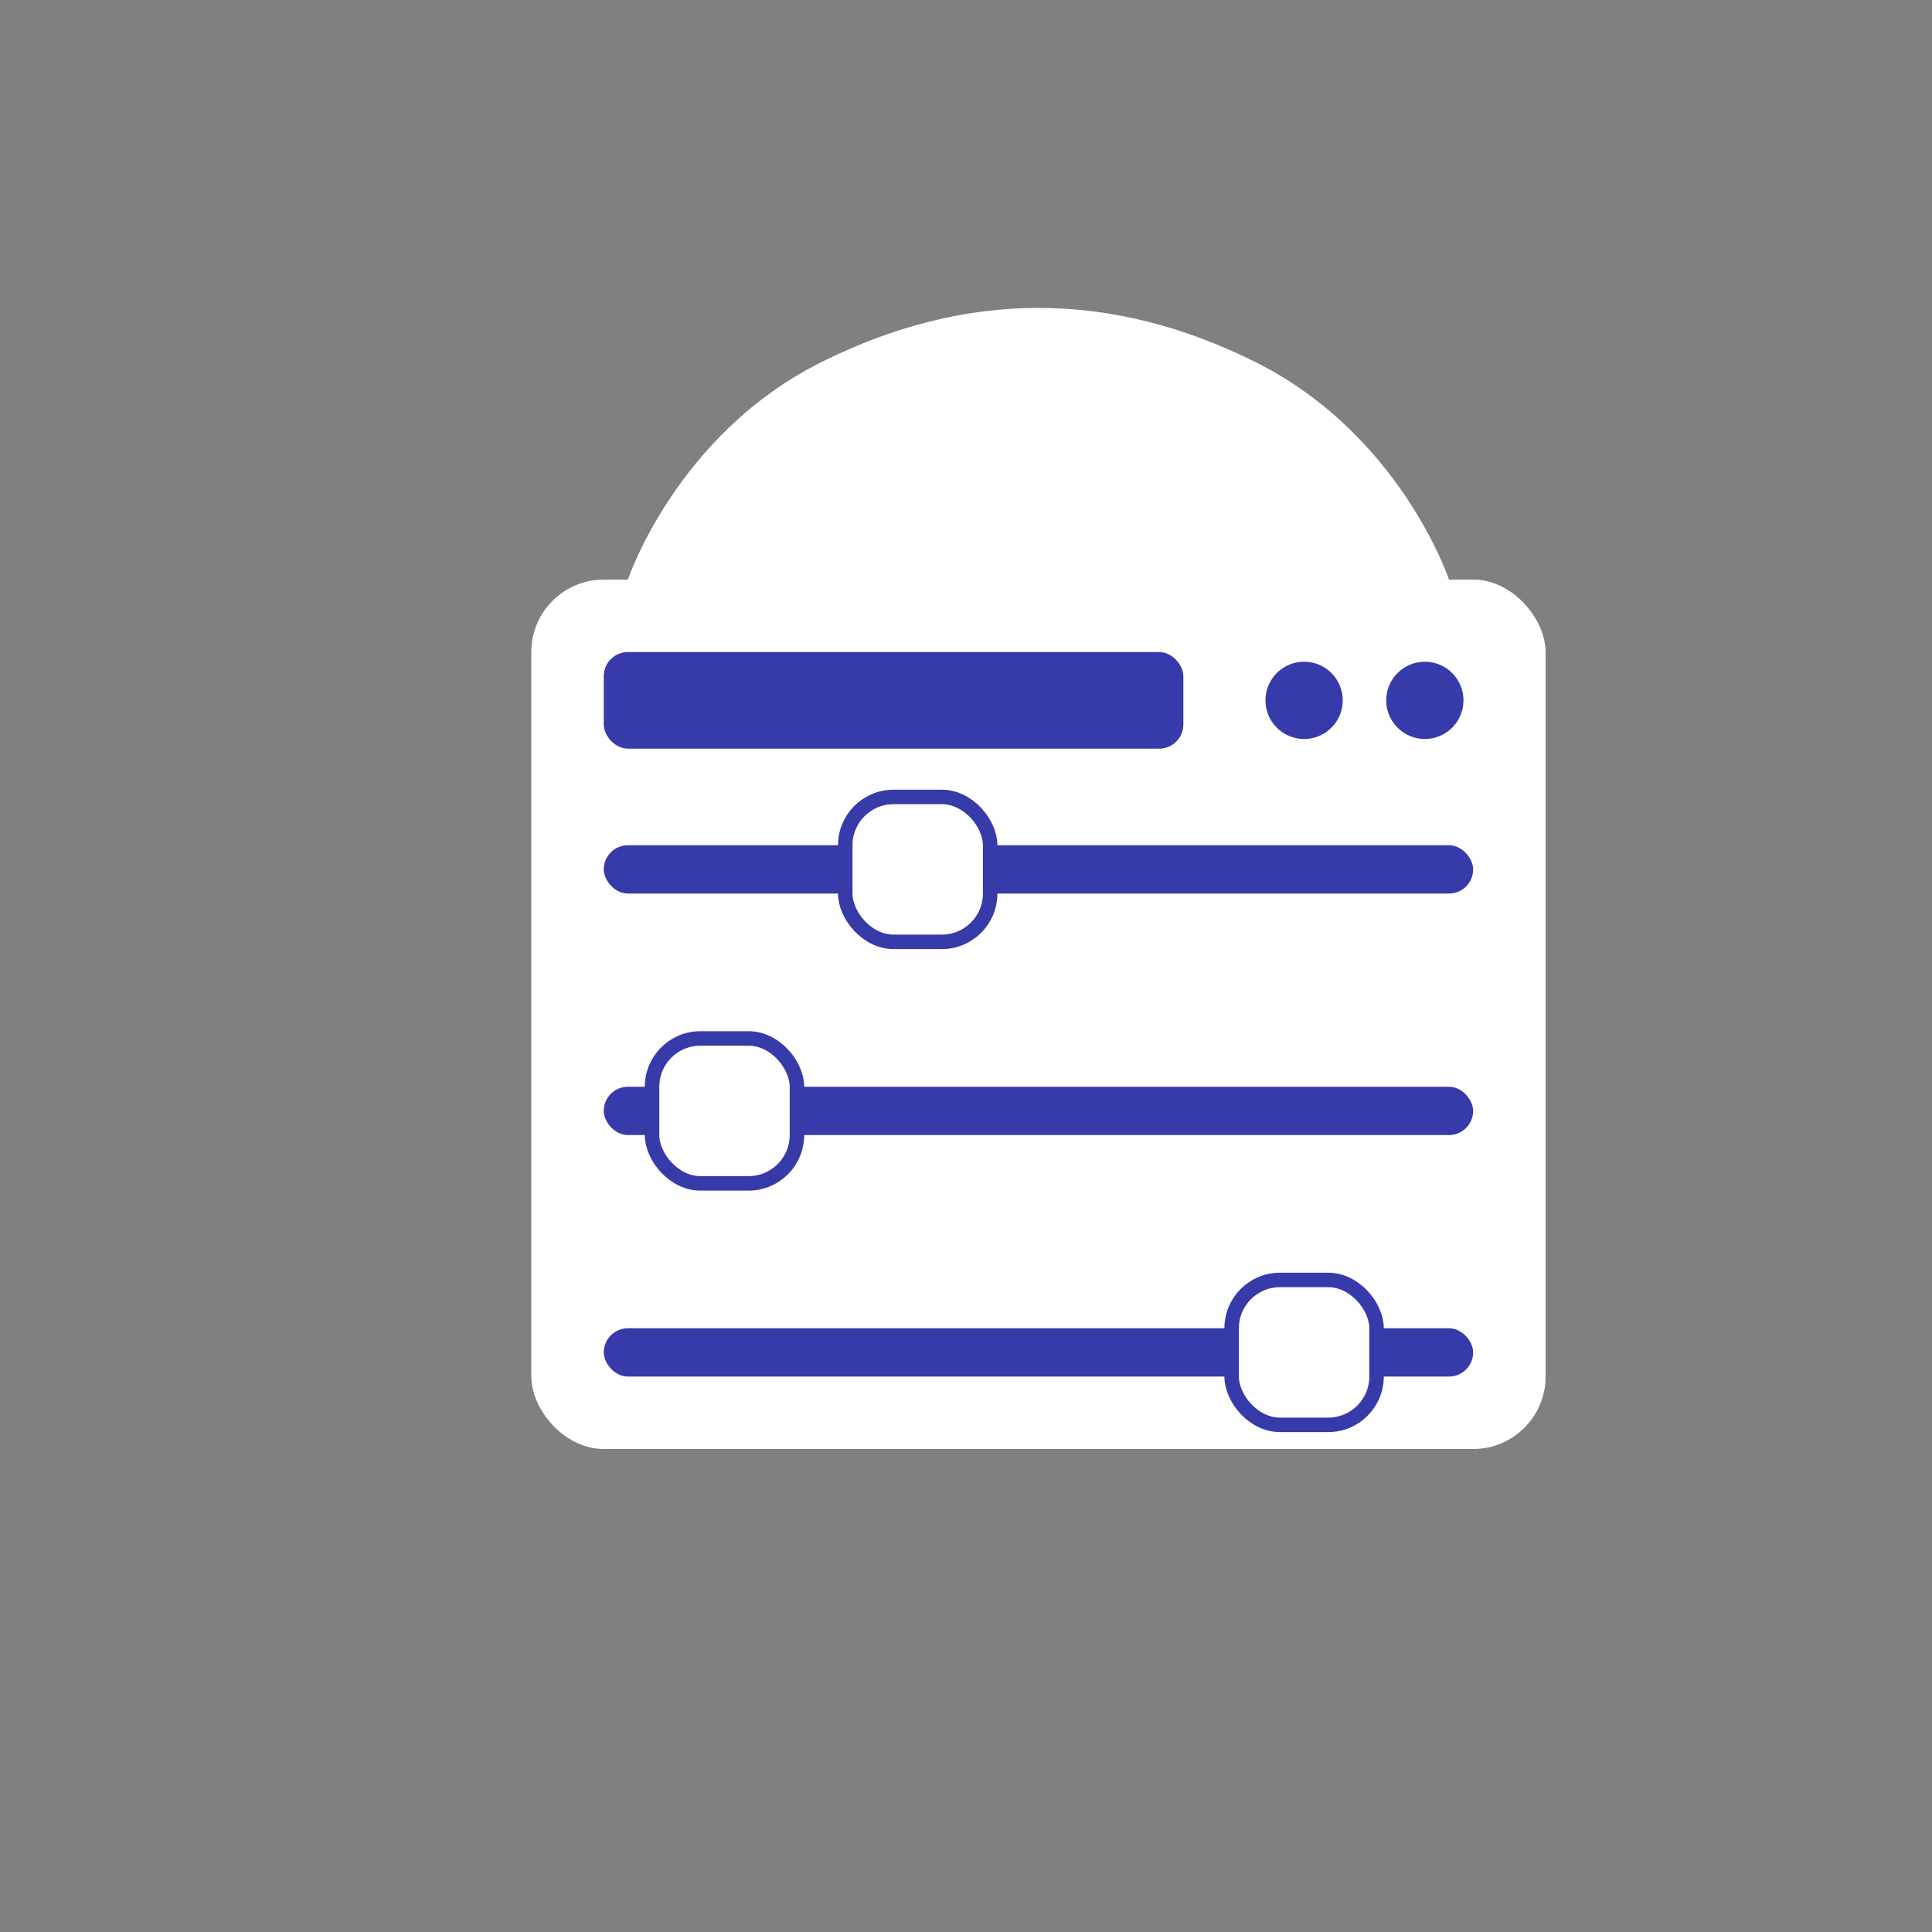 <?xml version="1.0" encoding="UTF-8"?>
<svg width="400" height="400" viewBox="0 0 400 400" xmlns="http://www.w3.org/2000/svg">
  <rect x="0" y="0" width="400" height="400" fill="#808080" stroke="none"/>
  <!-- Engranaje superior (mitad visible) -->
  <path d="M130,120 C130,120 140,90 170,75 C200,60 230,60 260,75 C290,90 300,120 300,120 L130,120 Z" fill="white"/>
  
  <!-- Panel de control/configuración -->
  <rect x="110" y="120" width="210" height="180" rx="15" ry="15" fill="white"/>
  
  <!-- Barra superior con botones -->
  <rect x="125" y="135" width="120" height="20" rx="5" ry="5" fill="#373aa9"/>
  <circle cx="295" cy="145" r="8" fill="#373aa9"/>
  <circle cx="270" cy="145" r="8" fill="#373aa9"/>
  
  <!-- Deslizador 1 -->
  <rect x="125" y="175" width="180" height="10" rx="5" ry="5" fill="#373aa9"/>
  <rect x="175" y="165" width="30" height="30" rx="10" ry="10" fill="white" stroke="#373aa9" stroke-width="3"/>
  
  <!-- Deslizador 2 -->
  <rect x="125" y="225" width="180" height="10" rx="5" ry="5" fill="#373aa9"/>
  <rect x="135" y="215" width="30" height="30" rx="10" ry="10" fill="white" stroke="#373aa9" stroke-width="3"/>
  
  <!-- Deslizador 3 -->
  <rect x="125" y="275" width="180" height="10" rx="5" ry="5" fill="#373aa9"/>
  <rect x="255" y="265" width="30" height="30" rx="10" ry="10" fill="white" stroke="#373aa9" stroke-width="3"/>
</svg>
